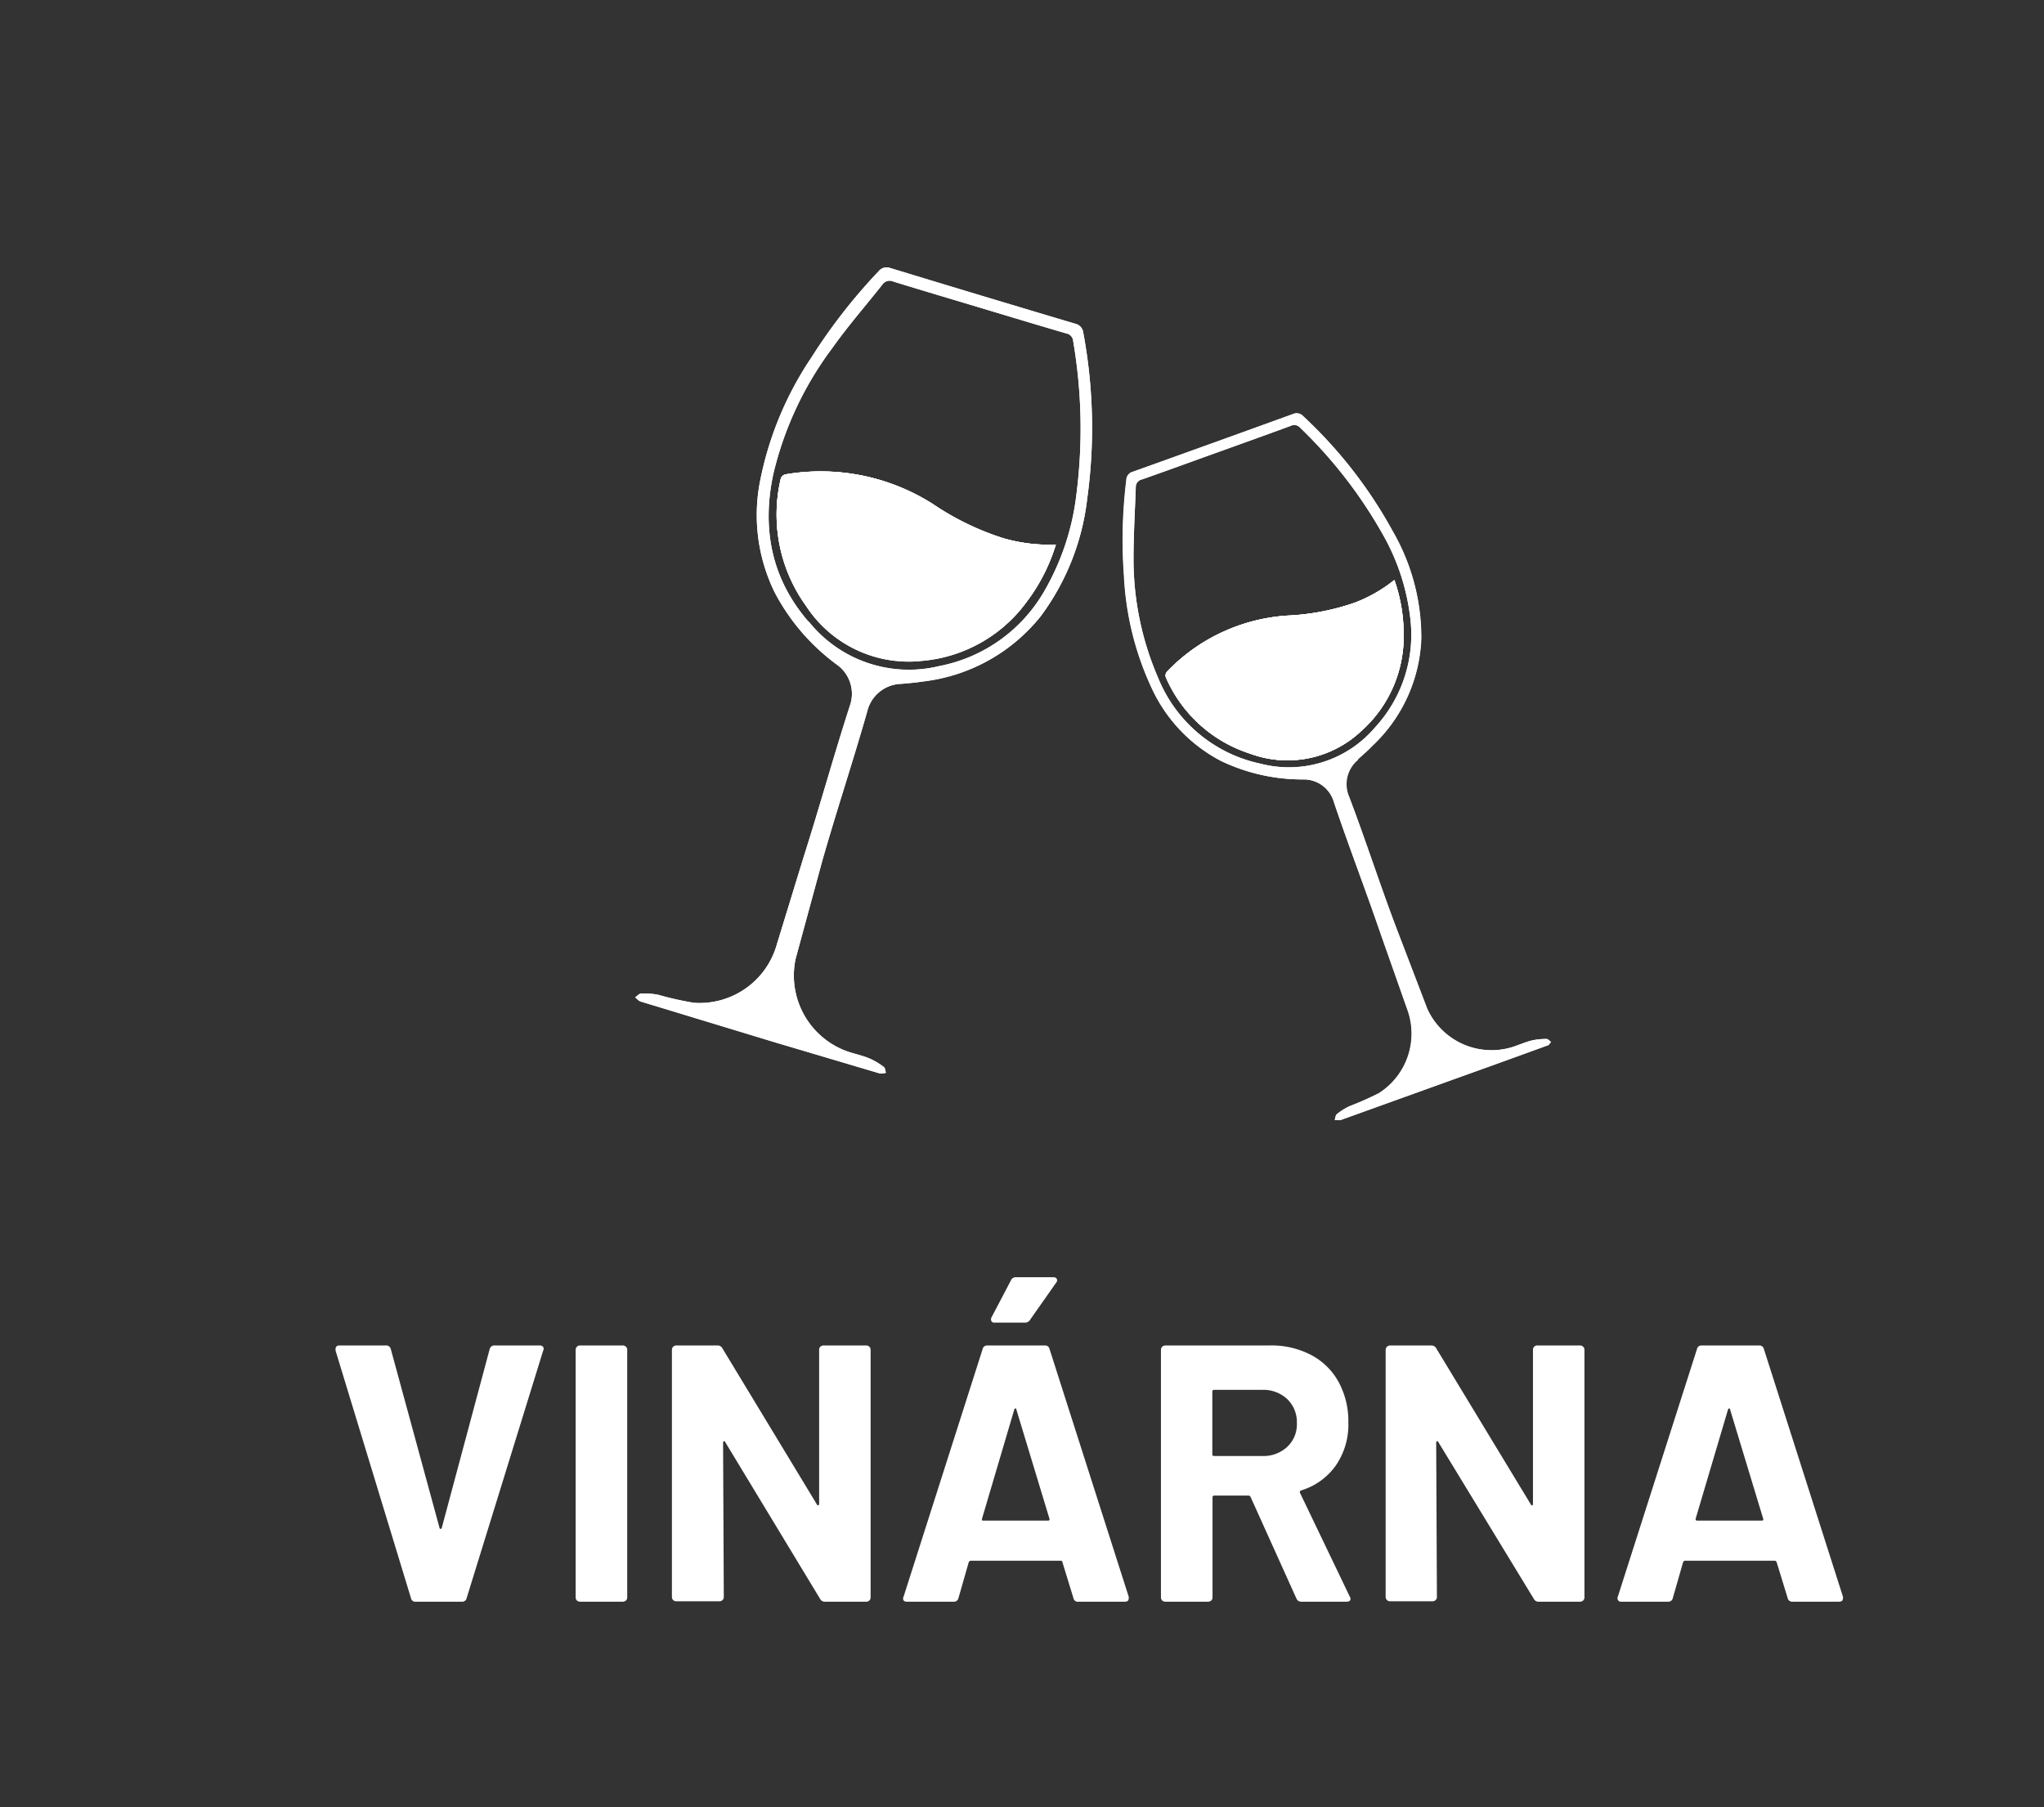 <svg id="Vrstva_1" data-name="Vrstva 1" xmlns="http://www.w3.org/2000/svg" viewBox="0 0 198.95 175.91"><rect x="0" y="0" width="198.95" height="175.91" fill="#333333" stroke="none"/><defs><style>.cls-1{fill:#fff;}</style></defs><title>desktop_zobrazeni_02</title><path class="cls-1" d="M40,155.54l-7.34-24.09,0-.14c0-.24.13-.36.4-.36h4.49a.46.46,0,0,1,.49.36l4.74,17.39c0,.07.06.1.11.1s.08,0,.11-.1l4.66-17.39a.47.47,0,0,1,.5-.36h4.39a.38.38,0,0,1,.32.15.35.35,0,0,1,0,.35l-7.45,24.09a.43.43,0,0,1-.46.35H40.49A.43.43,0,0,1,40,155.54Z"/><path class="cls-1" d="M56.15,155.77a.41.41,0,0,1-.12-.3V131.38a.41.41,0,0,1,.12-.3.42.42,0,0,1,.3-.13h4.17a.46.46,0,0,1,.31.13.41.41,0,0,1,.12.3v24.09a.41.41,0,0,1-.12.3.45.45,0,0,1-.31.12H56.45A.41.41,0,0,1,56.15,155.77Z"/><path class="cls-1" d="M79.84,131.08a.46.46,0,0,1,.31-.13h4.17a.43.43,0,0,1,.3.13.41.41,0,0,1,.12.3v24.09a.41.41,0,0,1-.12.3.42.42,0,0,1-.3.12h-4a.51.51,0,0,1-.5-.28l-9.23-15.25c0-.07-.09-.1-.14-.09s-.07.07-.07.16l.07,15a.41.41,0,0,1-.12.3.45.45,0,0,1-.31.12H65.82a.41.41,0,0,1-.42-.42V131.38a.41.41,0,0,1,.12-.3.42.42,0,0,1,.3-.13h4a.52.52,0,0,1,.5.29l9.19,15.18c0,.07.1.1.14.09s.08-.07.08-.16l0-15A.41.41,0,0,1,79.84,131.08Z"/><path class="cls-1" d="M104.48,155.54l-1.07-3.49c0-.1-.1-.15-.17-.15H94.47q-.1,0-.18.15l-1,3.49a.44.44,0,0,1-.46.35H88.27a.41.41,0,0,1-.32-.12.38.38,0,0,1,0-.37l7.69-24.09a.45.45,0,0,1,.46-.36h5.6a.44.44,0,0,1,.46.36l7.7,24.09a.4.4,0,0,1,0,.17c0,.22-.13.32-.39.32H105A.44.44,0,0,1,104.48,155.54ZM95.72,148H102c.14,0,.19-.07.14-.21l-3.21-10.59c0-.09-.06-.13-.1-.12a.15.15,0,0,0-.11.12l-3.13,10.59C95.55,148,95.6,148,95.72,148Zm.78-19.42a.38.38,0,0,1,0-.35l1.89-3.6a.51.51,0,0,1,.53-.32h3.6a.36.36,0,0,1,.34.16.33.33,0,0,1-.06.37l-2.53,3.6a.56.56,0,0,1-.49.29h-3A.33.33,0,0,1,96.5,128.6Z"/><path class="cls-1" d="M126.18,155.57l-4.45-9.86a.23.23,0,0,0-.22-.15H118.2a.16.16,0,0,0-.18.18v9.73a.41.41,0,0,1-.12.3.45.45,0,0,1-.31.12h-4.16a.45.45,0,0,1-.31-.12.41.41,0,0,1-.12-.3V131.38a.41.41,0,0,1,.12-.3.46.46,0,0,1,.31-.13h10.19a8.29,8.29,0,0,1,4,.93,6.49,6.49,0,0,1,2.68,2.64,8,8,0,0,1,.94,3.95,7,7,0,0,1-1.21,4.15,6.4,6.4,0,0,1-3.39,2.44.17.17,0,0,0-.1.25l4.84,10.09a.46.46,0,0,1,.07.21c0,.19-.13.28-.39.28h-4.38A.5.5,0,0,1,126.18,155.57ZM118,135.44v6.1c0,.12.06.17.18.17h4.67a3.4,3.4,0,0,0,2.44-.89,3,3,0,0,0,.94-2.31,3.11,3.11,0,0,0-.94-2.34,3.4,3.4,0,0,0-2.44-.9H118.2C118.08,135.27,118,135.32,118,135.44Z"/><path class="cls-1" d="M149.32,131.08a.43.43,0,0,1,.3-.13h4.17a.46.46,0,0,1,.31.13.41.41,0,0,1,.12.3v24.09a.41.41,0,0,1-.12.3.45.45,0,0,1-.31.12h-4a.5.5,0,0,1-.5-.28L140,140.36c0-.07-.1-.1-.14-.09s-.07.07-.07.16l.07,15a.38.38,0,0,1-.13.3.41.41,0,0,1-.3.12H135.3a.41.41,0,0,1-.3-.12.42.42,0,0,1-.13-.3V131.38a.44.44,0,0,1,.43-.43h4a.53.53,0,0,1,.5.29L149,146.42c0,.07.09.1.14.09s.07-.07.07-.16l0-15A.41.41,0,0,1,149.32,131.08Z"/><path class="cls-1" d="M174,155.54l-1.07-3.49q-.07-.15-.18-.15H164q-.1,0-.18.15l-1,3.49a.44.44,0,0,1-.47.35h-4.52a.34.34,0,0,1-.36-.49l7.7-24.09a.44.44,0,0,1,.46-.36h5.6a.45.45,0,0,1,.46.36l7.69,24.09a.29.29,0,0,1,0,.17c0,.22-.13.32-.39.32h-4.53A.44.44,0,0,1,174,155.54ZM165.2,148h6.27c.14,0,.19-.07.14-.21l-3.21-10.59c0-.09-.06-.13-.1-.12a.15.15,0,0,0-.11.12l-3.14,10.59Q165,148,165.2,148Z"/><path class="cls-1" d="M78.67,60.48c-3.58-4.16-4.53-9-3.41-14.3A33.05,33.05,0,0,1,81,33.89c1.52-2.15,3.26-4.13,4.89-6.2a.86.86,0,0,1,1.08-.28c2.8.86,5.6,1.69,8.4,2.53s5.6,1.69,8.41,2.51a.82.82,0,0,1,.68.77,50.5,50.5,0,0,1,.32,14.83,24.47,24.47,0,0,1-3.19,9.58,15.08,15.08,0,0,1-10.18,7.2,12.49,12.49,0,0,1-12.69-4.35m9,6.08c.74-.06,1.48-.13,2.21-.24A17.21,17.21,0,0,0,101.28,60a23.68,23.68,0,0,0,4.54-11.45,50.38,50.38,0,0,0-.38-16.16,1,1,0,0,0-.78-.88q-9-2.68-18-5.42a1,1,0,0,0-1.14.31,54.78,54.78,0,0,0-6.54,8.39A32.85,32.85,0,0,0,74,46.73,17.1,17.1,0,0,0,75.4,57.65a20.55,20.55,0,0,0,6.1,7.07,3.48,3.48,0,0,1,1.21,4c-1.58,4.9-2.95,9.86-4.51,14.76l-2.58,8.41a7.81,7.81,0,0,1-8.08,5.71,31.06,31.06,0,0,1-3.48-.78,7,7,0,0,0-1.65-.12c-.2,0-.39.24-.59.37.18.14.34.35.55.41l13.17,4,10.11,3a1.49,1.49,0,0,0,.58-.07c-.06-.19-.07-.46-.2-.56a6.8,6.8,0,0,0-1.42-.84c-.7-.29-1.45-.44-2.17-.69a7.84,7.84,0,0,1-5-9L80,83.91c1.39-4.9,3-9.72,4.4-14.63a3.5,3.5,0,0,1,3.24-2.72"/><path class="cls-1" d="M78.67,60.48c-3.58-4.16-4.53-9-3.41-14.3A33.05,33.05,0,0,1,81,33.89c1.52-2.15,3.26-4.13,4.89-6.2a.86.86,0,0,1,1.08-.28c2.8.86,5.6,1.69,8.4,2.53s5.6,1.69,8.41,2.51a.82.82,0,0,1,.68.77,50.5,50.5,0,0,1,.32,14.83,24.47,24.47,0,0,1-3.19,9.58,15.08,15.08,0,0,1-10.18,7.2A12.49,12.49,0,0,1,78.67,60.48Zm9,6.08c.74-.06,1.48-.13,2.21-.24A17.21,17.21,0,0,0,101.28,60a23.68,23.68,0,0,0,4.54-11.45,50.38,50.38,0,0,0-.38-16.16,1,1,0,0,0-.78-.88q-9-2.68-18-5.42a1,1,0,0,0-1.14.31,54.78,54.78,0,0,0-6.54,8.39A32.85,32.85,0,0,0,74,46.73,17.1,17.1,0,0,0,75.4,57.65a20.55,20.55,0,0,0,6.1,7.07,3.48,3.48,0,0,1,1.21,4c-1.58,4.9-2.95,9.86-4.51,14.76l-2.58,8.41a7.81,7.81,0,0,1-8.08,5.71,31.06,31.06,0,0,1-3.48-.78,7,7,0,0,0-1.65-.12c-.2,0-.39.24-.59.37.18.14.34.35.55.41l13.17,4,10.11,3a1.49,1.49,0,0,0,.58-.07c-.06-.19-.07-.46-.2-.56a6.8,6.8,0,0,0-1.42-.84c-.7-.29-1.45-.44-2.17-.69a7.84,7.84,0,0,1-5-9L80,83.91c1.39-4.9,3-9.72,4.4-14.63A3.5,3.5,0,0,1,87.66,66.56Z"/><path class="cls-1" d="M100.11,58.33A17.94,17.94,0,0,0,102.77,53a16,16,0,0,1-5.12-.62,26.41,26.41,0,0,1-6.84-3.32,20.35,20.35,0,0,0-14.37-2.89.65.65,0,0,0-.44.4,15.19,15.19,0,0,0,2.45,12.36,11.93,11.93,0,0,0,11.33,5.35,14.08,14.08,0,0,0,10.33-6"/><path class="cls-1" d="M100.11,58.33A17.94,17.94,0,0,0,102.77,53a16,16,0,0,1-5.12-.62,26.41,26.41,0,0,1-6.84-3.32,20.35,20.35,0,0,0-14.37-2.89.65.65,0,0,0-.44.4,15.19,15.19,0,0,0,2.45,12.36,11.93,11.93,0,0,0,11.33,5.35A14.08,14.08,0,0,0,100.11,58.33Z"/><path class="cls-1" d="M102.77,53a17.94,17.94,0,0,1-2.66,5.32,14.08,14.08,0,0,1-10.33,6,11.93,11.93,0,0,1-11.33-5.35A15.19,15.19,0,0,1,76,46.58a.65.65,0,0,1,.44-.4,20.35,20.35,0,0,1,14.37,2.89,26.41,26.41,0,0,0,6.84,3.32,16,16,0,0,0,5.12.62"/><path class="cls-1" d="M102.77,53a17.94,17.94,0,0,1-2.66,5.32,14.08,14.08,0,0,1-10.33,6,11.93,11.93,0,0,1-11.33-5.35A15.19,15.19,0,0,1,76,46.58a.65.65,0,0,1,.44-.4,20.35,20.35,0,0,1,14.37,2.89,26.41,26.41,0,0,0,6.84,3.32A16,16,0,0,0,102.77,53Z"/><path class="cls-1" d="M122.61,74.31a13.85,13.85,0,0,1-9.87-8.3,29,29,0,0,1-2.41-11.65c0-2.31.14-4.62.22-6.93a.75.75,0,0,1,.61-.77c2.42-.85,4.83-1.73,7.25-2.6s4.83-1.73,7.24-2.62a.75.75,0,0,1,.89.18,45,45,0,0,1,8,10.3,21.42,21.42,0,0,1,2.75,8.44,13.28,13.28,0,0,1-3.42,10.4,11,11,0,0,1-11.23,3.55m9.53-.4c.48-.43,1-.87,1.43-1.33a15.1,15.1,0,0,0,4.75-10.41,20.69,20.69,0,0,0-2.77-10.45,44.34,44.34,0,0,0-8.72-11.21.86.86,0,0,0-1-.21q-7.77,2.82-15.57,5.61a.84.84,0,0,0-.64.8,47.91,47.91,0,0,0-.23,9.35,29.14,29.14,0,0,0,2.74,11,15.13,15.13,0,0,0,6.7,7,18.31,18.31,0,0,0,8,1.8,3.05,3.05,0,0,1,3,2.23c1.44,4.27,3.07,8.49,4.53,12.76l2.57,7.29a6.87,6.87,0,0,1-2.72,8.25,29.52,29.52,0,0,1-2.86,1.27,6,6,0,0,0-1.23.77c-.14.11-.15.38-.22.57a1.74,1.74,0,0,0,.6,0l11.36-4.09q4.36-1.56,8.72-3.15c.15,0,.25-.23.37-.35-.14-.1-.29-.29-.43-.29a6.43,6.43,0,0,0-1.45.15c-.64.16-1.25.44-1.88.64a6.88,6.88,0,0,1-8.29-3.73l-3.06-8c-1.58-4.18-2.95-8.44-4.54-12.62a3.07,3.07,0,0,1,.87-3.61"/><path class="cls-1" d="M122.61,74.31a13.85,13.85,0,0,1-9.87-8.3,29,29,0,0,1-2.41-11.65c0-2.31.14-4.62.22-6.93a.75.75,0,0,1,.61-.77c2.42-.85,4.83-1.73,7.25-2.6s4.83-1.73,7.24-2.62a.75.75,0,0,1,.89.18,45,45,0,0,1,8,10.3,21.42,21.42,0,0,1,2.75,8.44,13.28,13.28,0,0,1-3.42,10.4A11,11,0,0,1,122.61,74.31Zm9.53-.4c.48-.43,1-.87,1.43-1.33a15.1,15.1,0,0,0,4.75-10.41,20.69,20.69,0,0,0-2.77-10.45,44.34,44.34,0,0,0-8.72-11.21.86.86,0,0,0-1-.21q-7.77,2.82-15.57,5.61a.84.84,0,0,0-.64.8,47.91,47.91,0,0,0-.23,9.35,29.14,29.14,0,0,0,2.74,11,15.13,15.13,0,0,0,6.7,7,18.31,18.31,0,0,0,8,1.8,3.05,3.05,0,0,1,3,2.23c1.44,4.27,3.07,8.49,4.53,12.76l2.57,7.29a6.87,6.87,0,0,1-2.72,8.25,29.52,29.52,0,0,1-2.86,1.27,6,6,0,0,0-1.23.77c-.14.11-.15.38-.22.57a1.74,1.74,0,0,0,.6,0l11.36-4.09q4.36-1.56,8.72-3.15c.15,0,.25-.23.37-.35-.14-.1-.29-.29-.43-.29a6.43,6.43,0,0,0-1.45.15c-.64.16-1.25.44-1.88.64a6.88,6.88,0,0,1-8.29-3.73l-3.06-8c-1.58-4.18-2.95-8.44-4.54-12.62A3.07,3.07,0,0,1,132.14,73.91Z"/><path class="cls-1" d="M136.62,61.59a15.94,15.94,0,0,0-.9-5.14,14.13,14.13,0,0,1-3.94,2.24,23.27,23.27,0,0,1-6.56,1.23,17.84,17.84,0,0,0-11.65,5.47.58.58,0,0,0-.1.51,13.37,13.37,0,0,0,8.18,7.44,10.47,10.47,0,0,0,10.79-2.14,12.34,12.34,0,0,0,4.18-9.61"/><path class="cls-1" d="M136.62,61.59a15.94,15.94,0,0,0-.9-5.14,14.13,14.13,0,0,1-3.94,2.24,23.27,23.27,0,0,1-6.56,1.23,17.84,17.84,0,0,0-11.65,5.47.58.58,0,0,0-.1.51,13.37,13.37,0,0,0,8.18,7.44,10.47,10.47,0,0,0,10.79-2.14A12.34,12.34,0,0,0,136.62,61.59Z"/><path class="cls-1" d="M135.72,56.45a15.94,15.94,0,0,1,.9,5.14,12.34,12.34,0,0,1-4.18,9.61,10.47,10.47,0,0,1-10.79,2.14,13.37,13.37,0,0,1-8.18-7.44.58.58,0,0,1,.1-.51,17.84,17.84,0,0,1,11.65-5.47,23.27,23.27,0,0,0,6.56-1.23,14.13,14.13,0,0,0,3.94-2.24"/><path class="cls-1" d="M135.72,56.45a15.94,15.94,0,0,1,.9,5.14,12.34,12.34,0,0,1-4.18,9.61,10.47,10.47,0,0,1-10.79,2.14,13.37,13.37,0,0,1-8.18-7.44.58.58,0,0,1,.1-.51,17.84,17.84,0,0,1,11.65-5.47,23.27,23.27,0,0,0,6.56-1.23A14.13,14.13,0,0,0,135.72,56.45Z"/></svg>